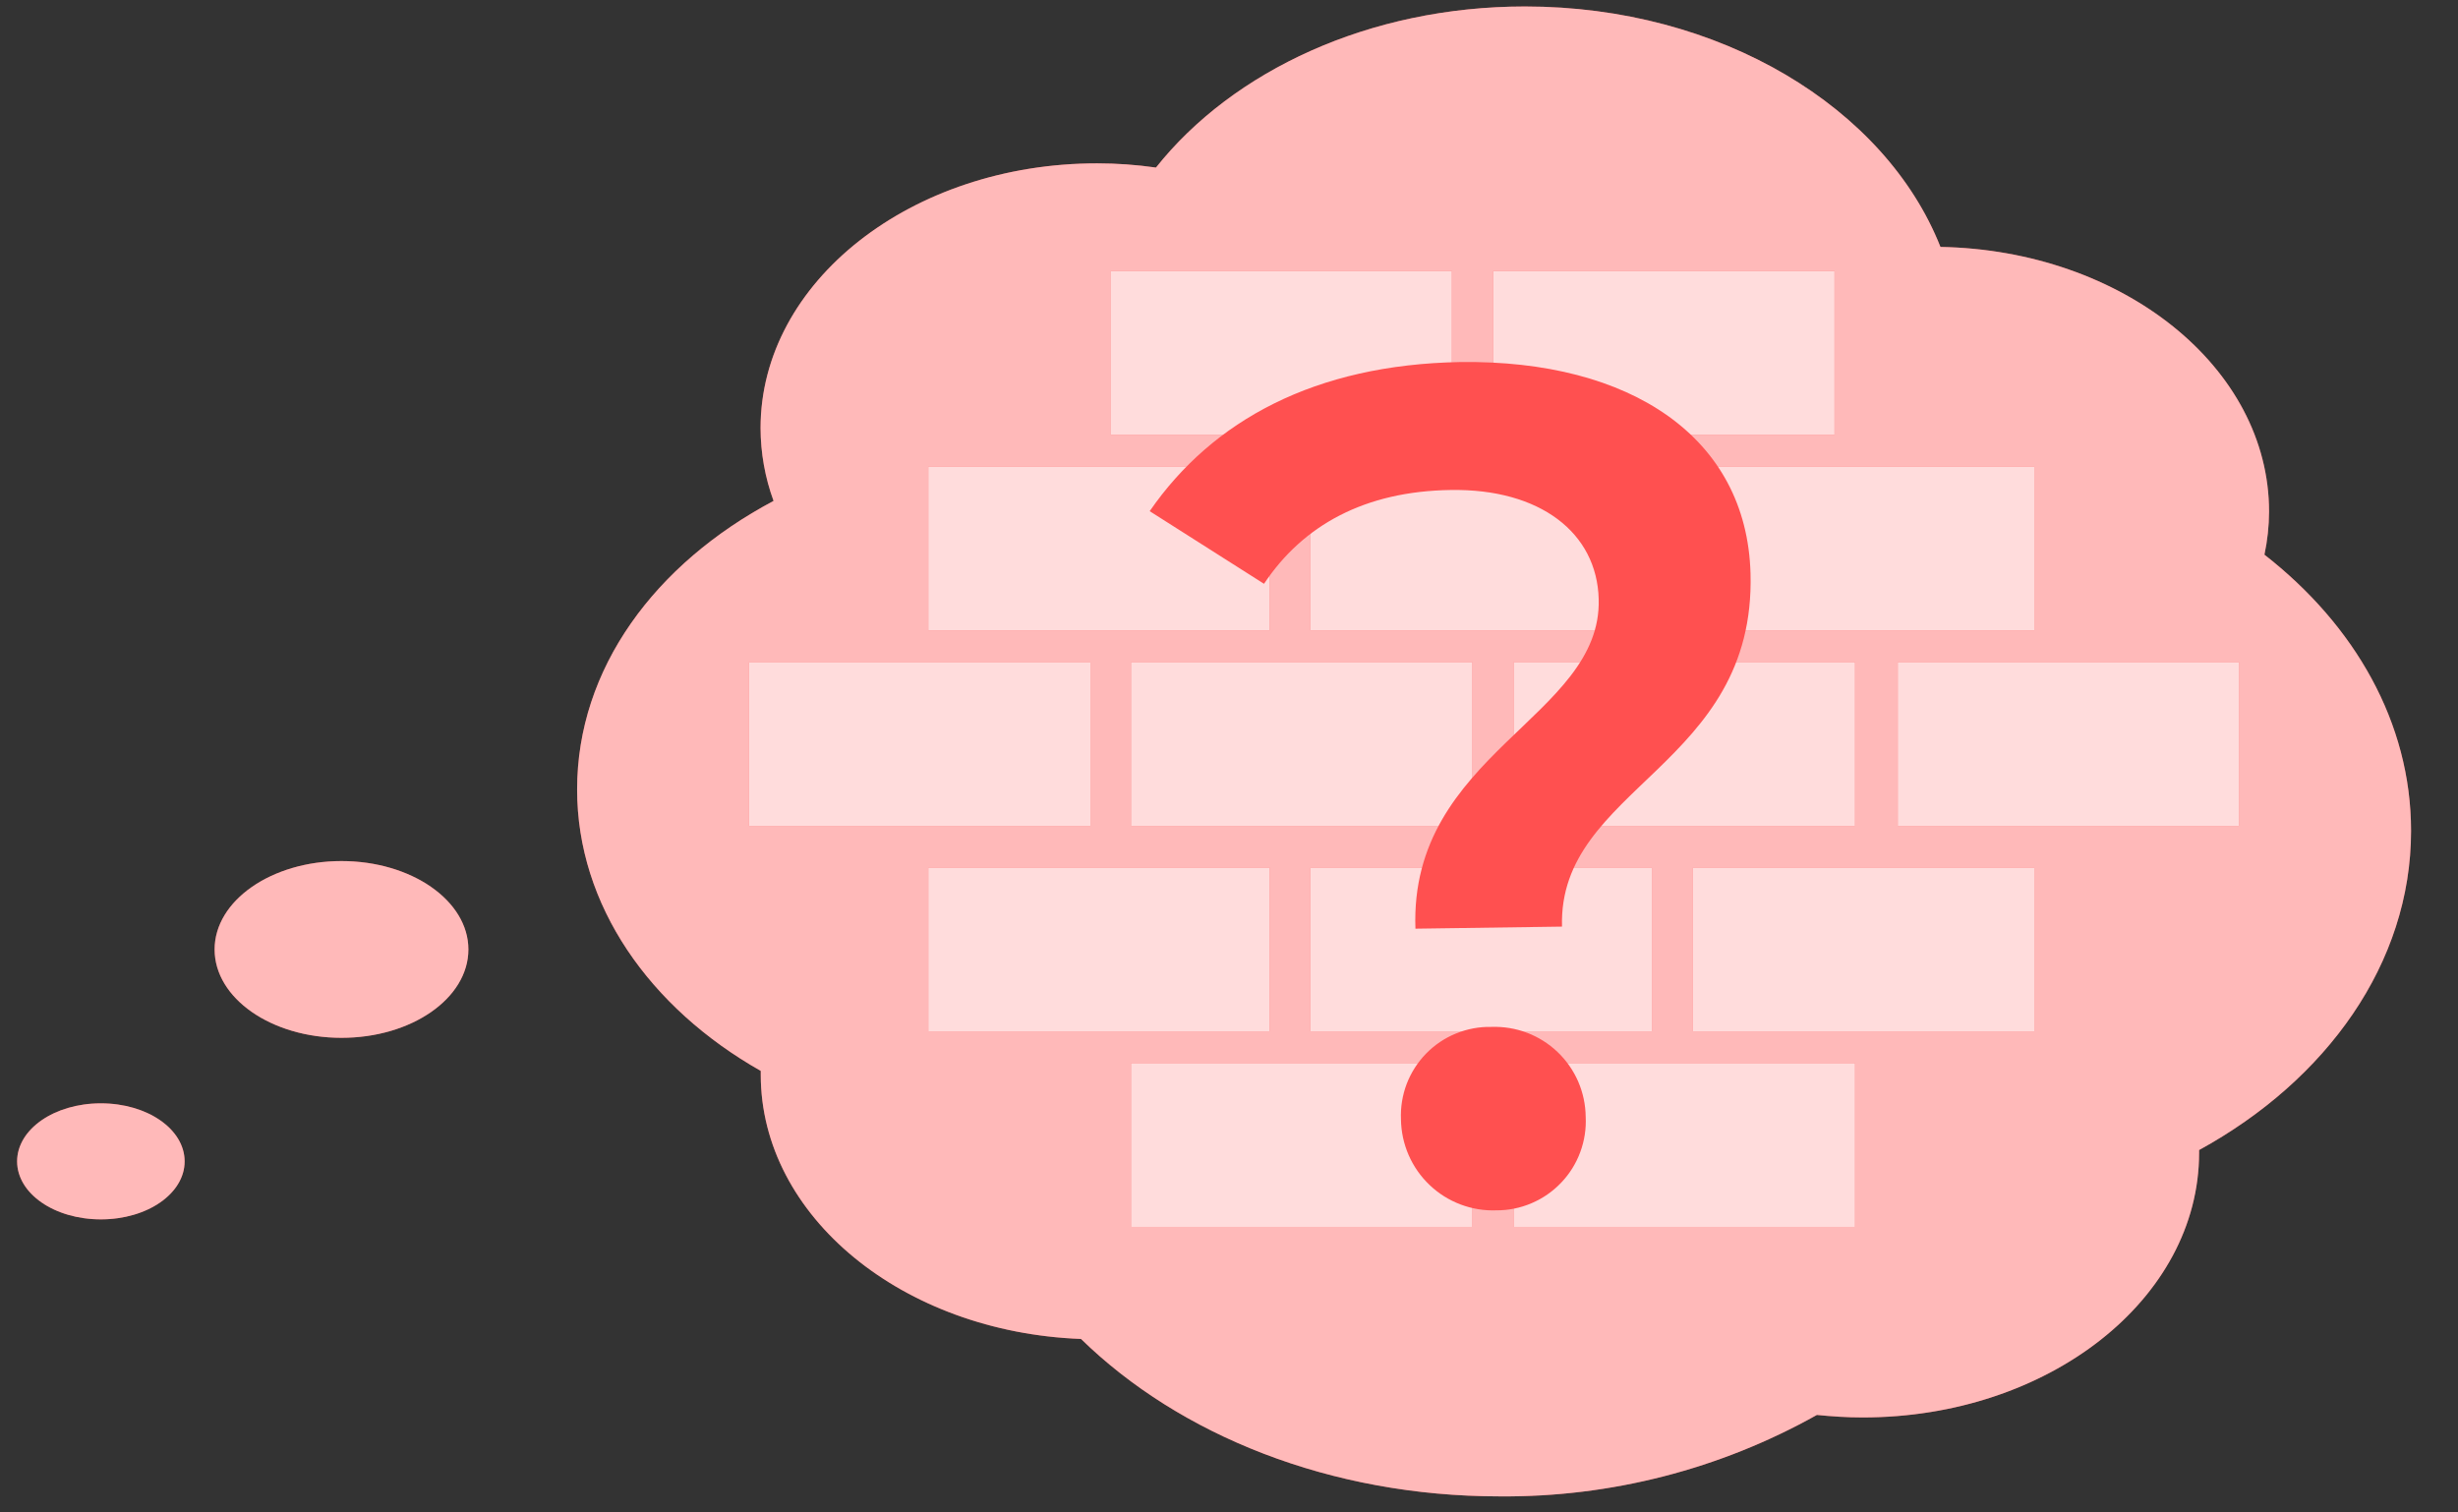 <svg width="52" height="32" viewBox="0 0 52 32" fill="none" xmlns="http://www.w3.org/2000/svg">
<rect x="0" y="0" width="52" height="32" fill="#333333" stroke="none"/>
<path d="M51.007 17.58C51.007 15.29 49.815 13.225 47.905 11.736C47.969 11.436 48.002 11.131 48.003 10.824C48.003 7.771 44.901 5.295 41.051 5.224C39.886 2.277 36.391 0.137 32.261 0.137C28.969 0.137 26.081 1.498 24.455 3.545C24.042 3.486 23.626 3.456 23.21 3.456C19.28 3.456 16.09 5.964 16.09 9.056C16.091 9.582 16.184 10.104 16.365 10.598C13.861 11.927 12.209 14.142 12.209 16.703C12.209 19.153 13.742 21.324 16.094 22.658C16.092 22.684 16.092 22.711 16.094 22.737C16.094 25.737 19.098 28.187 22.869 28.329C24.951 30.362 28.137 31.66 31.73 31.66C34.077 31.679 36.389 31.085 38.437 29.937C38.752 29.968 39.075 29.99 39.403 29.99C43.337 29.99 46.523 27.483 46.523 24.39V24.332C49.217 22.857 51.007 20.38 51.007 17.58Z" fill="#FF5050"/>
<path d="M3.906 24.572C3.906 25.25 3.122 25.799 2.134 25.799C1.146 25.799 0.362 25.25 0.362 24.572C0.362 23.894 1.146 23.344 2.134 23.344C3.122 23.344 3.906 23.894 3.906 24.572Z" fill="#FF5050"/>
<path d="M9.909 20.088C9.909 21.12 8.709 21.958 7.225 21.958C5.74 21.958 4.54 21.12 4.54 20.088C4.54 19.056 5.745 18.218 7.225 18.218C8.704 18.218 9.909 19.056 9.909 20.088Z" fill="#FF5050"/>
<path opacity="0.6" d="M51.007 17.58C51.007 15.29 49.815 13.225 47.905 11.736C47.969 11.436 48.002 11.131 48.003 10.824C48.003 7.771 44.901 5.295 41.051 5.224C39.886 2.277 36.391 0.137 32.261 0.137C28.969 0.137 26.081 1.498 24.455 3.545C24.042 3.486 23.626 3.456 23.21 3.456C19.28 3.456 16.09 5.964 16.09 9.056C16.091 9.582 16.184 10.104 16.365 10.598C13.861 11.927 12.209 14.142 12.209 16.703C12.209 19.153 13.742 21.324 16.094 22.658C16.092 22.684 16.092 22.711 16.094 22.737C16.094 25.737 19.098 28.187 22.869 28.329C24.951 30.362 28.137 31.66 31.73 31.66C34.077 31.679 36.389 31.085 38.437 29.937C38.752 29.968 39.075 29.99 39.403 29.99C43.337 29.99 46.523 27.483 46.523 24.39V24.332C49.217 22.857 51.007 20.38 51.007 17.58Z" fill="white"/>
<path opacity="0.6" d="M3.906 24.572C3.906 25.25 3.122 25.799 2.134 25.799C1.146 25.799 0.362 25.25 0.362 24.572C0.362 23.894 1.146 23.344 2.134 23.344C3.122 23.344 3.906 23.894 3.906 24.572Z" fill="white"/>
<path opacity="0.6" d="M9.909 20.088C9.909 21.12 8.709 21.958 7.225 21.958C5.74 21.958 4.54 21.12 4.54 20.088C4.54 19.056 5.745 18.218 7.225 18.218C8.704 18.218 9.909 19.056 9.909 20.088Z" fill="white"/>
<path d="M26.86 9.871H19.639V13.336H26.86V9.871Z" fill="#FF5050"/>
<path opacity="0.8" d="M26.86 9.871H19.639V13.336H26.86V9.871Z" fill="white"/>
<path d="M34.946 9.871H27.724V13.336H34.946V9.871Z" fill="#FF5050"/>
<path opacity="0.8" d="M34.946 9.871H27.724V13.336H34.946V9.871Z" fill="white"/>
<path d="M43.036 9.871H35.815V13.336H43.036V9.871Z" fill="#FF5050"/>
<path opacity="0.8" d="M43.036 9.871H35.815V13.336H43.036V9.871Z" fill="white"/>
<path d="M23.068 14.009H15.846V17.474H23.068V14.009Z" fill="#FF5050"/>
<path opacity="0.8" d="M23.068 14.009H15.846V17.474H23.068V14.009Z" fill="white"/>
<path d="M31.149 14.009H23.927V17.474H31.149V14.009Z" fill="#FF5050"/>
<path opacity="0.8" d="M31.149 14.009H23.927V17.474H31.149V14.009Z" fill="white"/>
<path d="M39.244 14.009H32.022V17.474H39.244V14.009Z" fill="#FF5050"/>
<path opacity="0.8" d="M39.244 14.009H32.022V17.474H39.244V14.009Z" fill="white"/>
<path d="M47.369 14.009H40.148V17.474H47.369V14.009Z" fill="#FF5050"/>
<path opacity="0.8" d="M47.369 14.009H40.148V17.474H47.369V14.009Z" fill="white"/>
<path d="M26.86 18.356H19.639V21.82H26.86V18.356Z" fill="#FF5050"/>
<path opacity="0.8" d="M26.86 18.356H19.639V21.82H26.86V18.356Z" fill="white"/>
<path d="M34.946 18.356H27.724V21.82H34.946V18.356Z" fill="#FF5050"/>
<path opacity="0.8" d="M34.946 18.356H27.724V21.82H34.946V18.356Z" fill="white"/>
<path d="M43.036 18.356H35.815V21.82H43.036V18.356Z" fill="#FF5050"/>
<path opacity="0.8" d="M43.036 18.356H35.815V21.82H43.036V18.356Z" fill="white"/>
<path d="M30.715 5.733H23.493V9.198H30.715V5.733Z" fill="#FF5050"/>
<path opacity="0.8" d="M30.715 5.733H23.493V9.198H30.715V5.733Z" fill="white"/>
<path d="M38.81 5.733H31.588V9.198H38.81V5.733Z" fill="#FF5050"/>
<path opacity="0.8" d="M38.81 5.733H31.588V9.198H38.81V5.733Z" fill="white"/>
<path d="M31.149 22.494H23.927V25.958H31.149V22.494Z" fill="#FF5050"/>
<path opacity="0.8" d="M31.149 22.494H23.927V25.958H31.149V22.494Z" fill="white"/>
<path d="M39.244 22.494H32.022V25.958H39.244V22.494Z" fill="#FF5050"/>
<path opacity="0.8" d="M39.244 22.494H32.022V25.958H39.244V22.494Z" fill="white"/>
<path d="M33.821 12.676C33.785 11.271 32.58 10.336 30.688 10.367C28.872 10.394 27.565 11.112 26.741 12.352L24.322 10.815C25.651 8.892 27.822 7.714 30.892 7.66C34.499 7.612 36.953 9.255 37.033 12.131C37.148 16.216 32.961 16.65 33.045 19.605L29.944 19.649C29.811 15.941 33.892 15.179 33.821 12.676ZM29.638 23.686C29.627 23.429 29.668 23.173 29.759 22.933C29.851 22.693 29.991 22.475 30.17 22.291C30.35 22.107 30.565 21.962 30.803 21.866C31.041 21.769 31.296 21.721 31.552 21.727C31.809 21.718 32.065 21.76 32.305 21.851C32.545 21.942 32.764 22.08 32.95 22.257C33.136 22.434 33.284 22.647 33.387 22.882C33.489 23.118 33.543 23.371 33.546 23.628C33.559 23.884 33.519 24.139 33.43 24.379C33.341 24.619 33.204 24.838 33.027 25.023C32.851 25.208 32.638 25.356 32.403 25.456C32.168 25.557 31.915 25.609 31.659 25.608C31.399 25.618 31.14 25.575 30.897 25.483C30.654 25.391 30.432 25.252 30.244 25.072C30.055 24.893 29.905 24.678 29.801 24.44C29.697 24.202 29.642 23.945 29.638 23.686Z" fill="#FF5050"/>
</svg>
